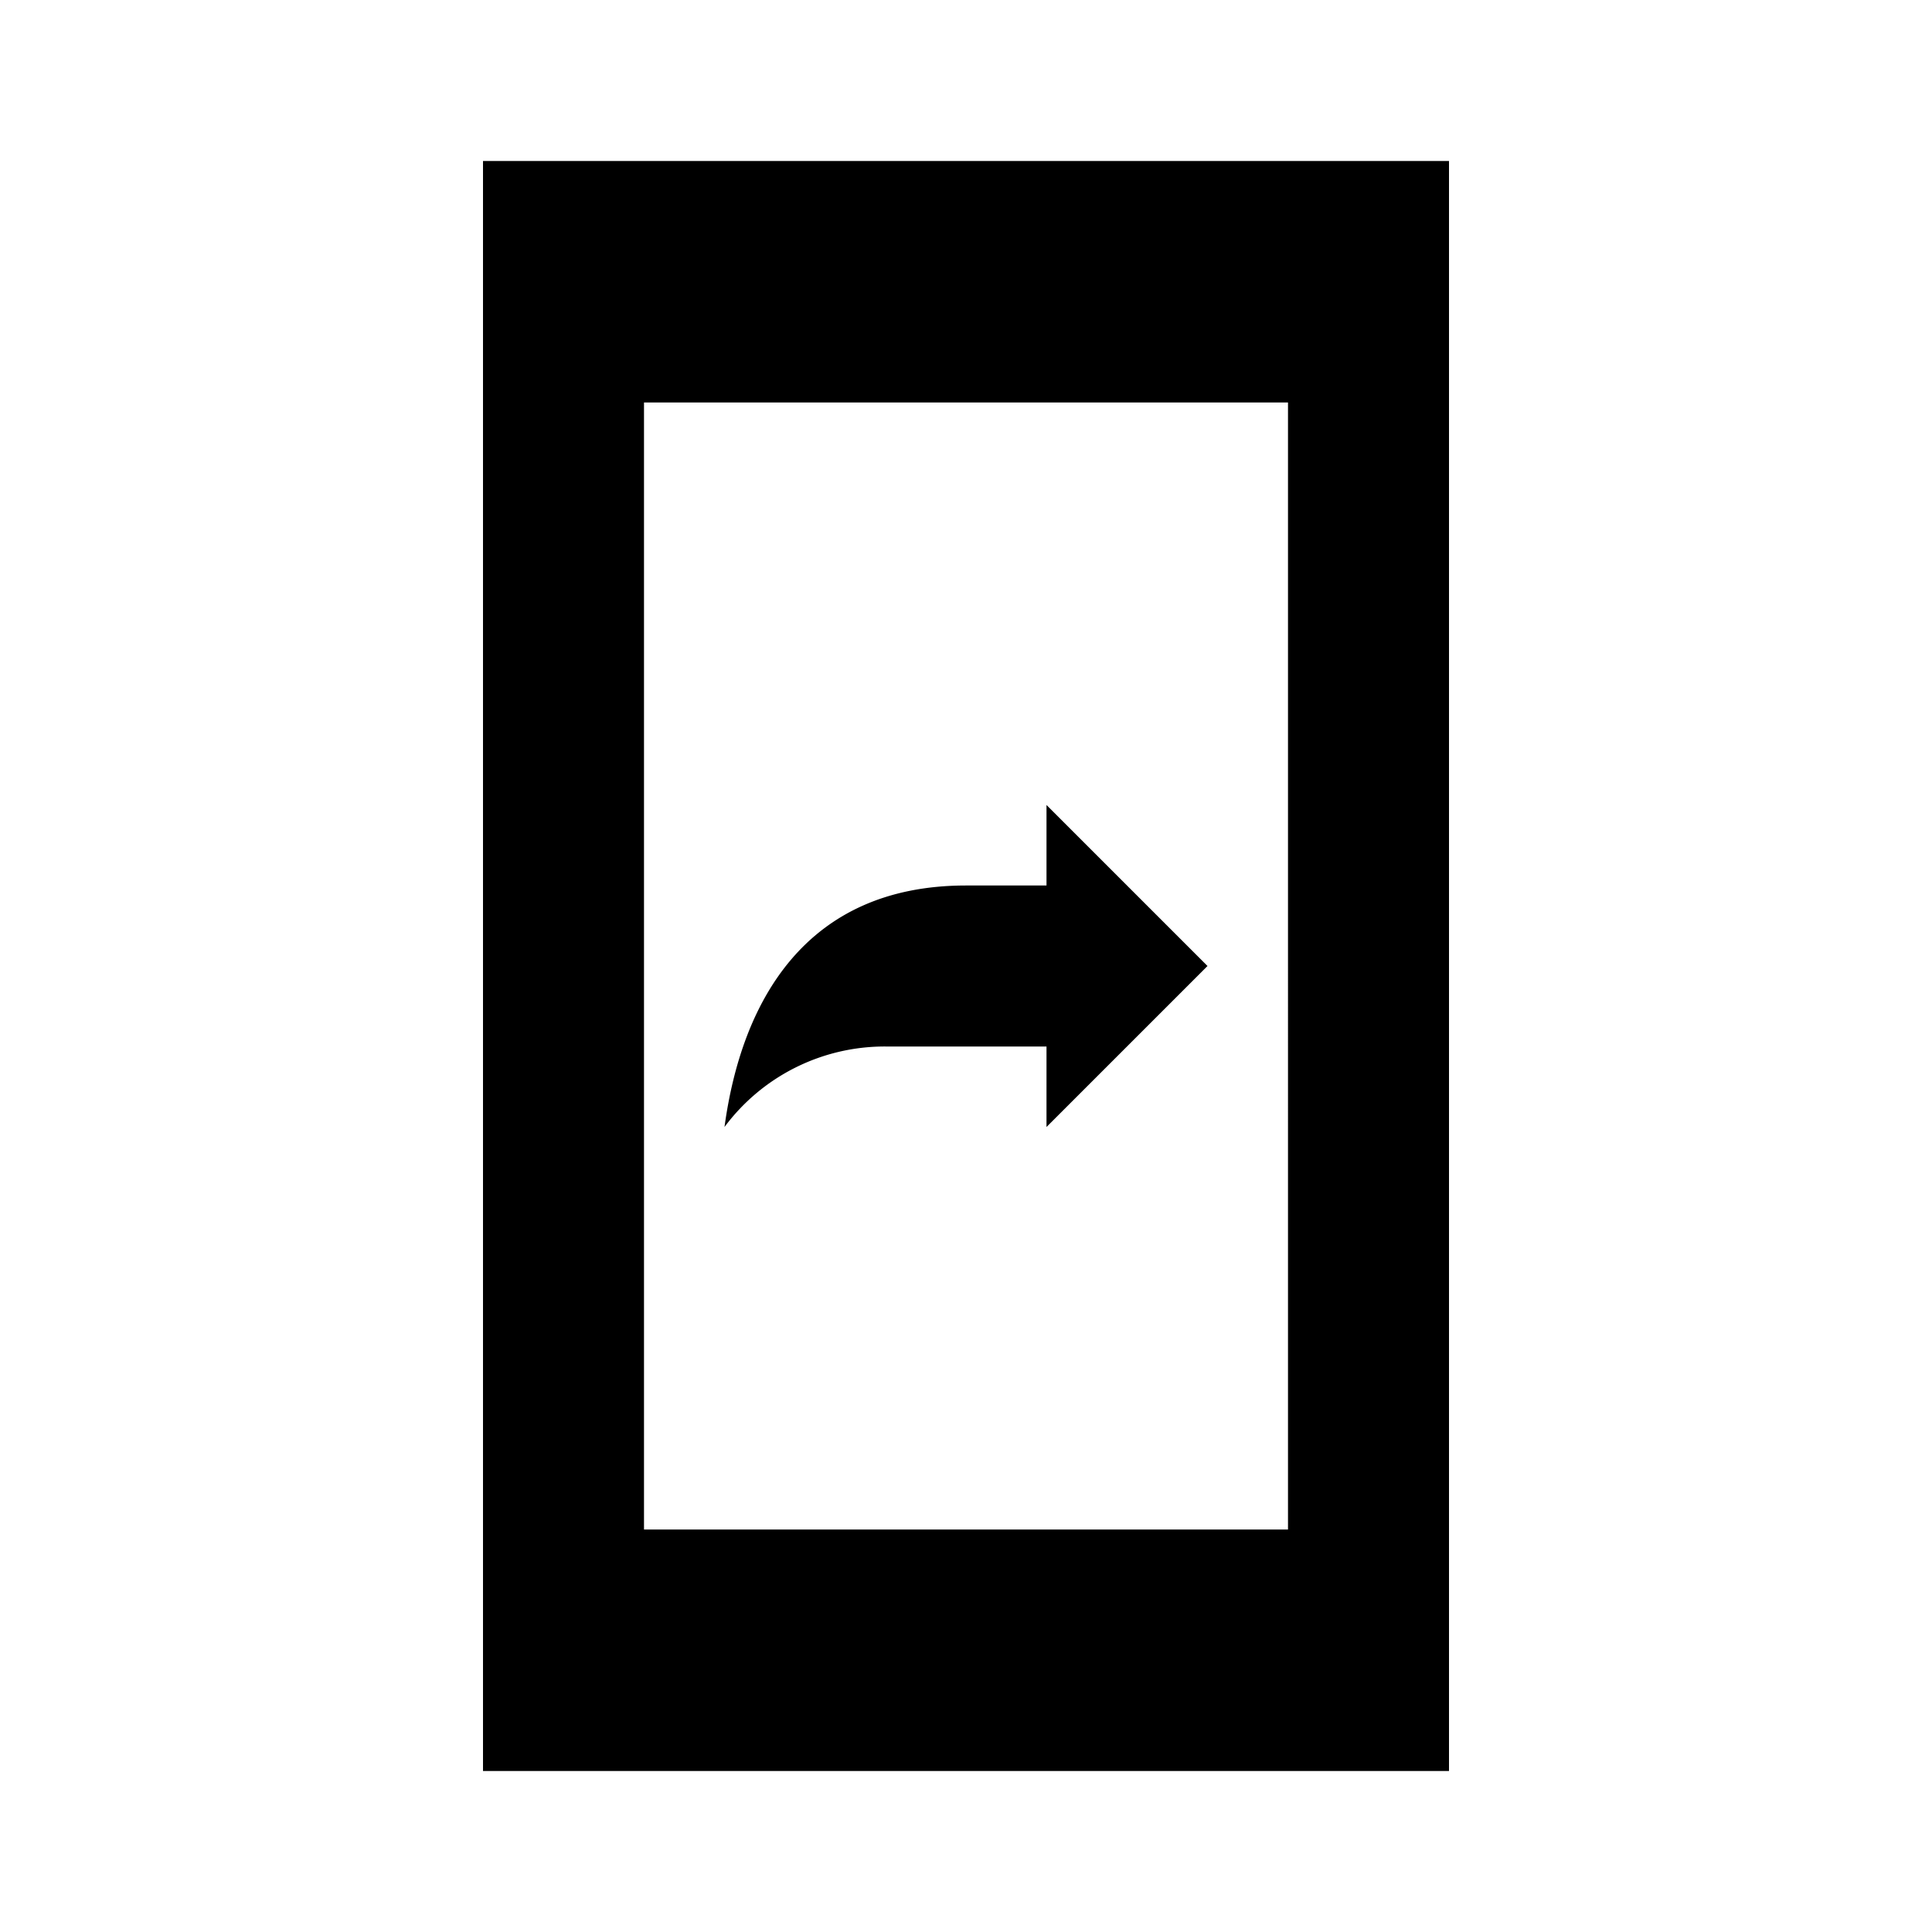 <svg id="Layer_1" data-name="Layer 1" xmlns="http://www.w3.org/2000/svg" viewBox="0 0 24 24"><title>Mobile Screen Share</title><path d="M6,2V22H18V2ZM8,19V5h8V19Zm5-5V13H11a2.48,2.48,0,0,0-2,1c.21-1.55,1-3,3-3h1V10l2,2Z"/></svg>